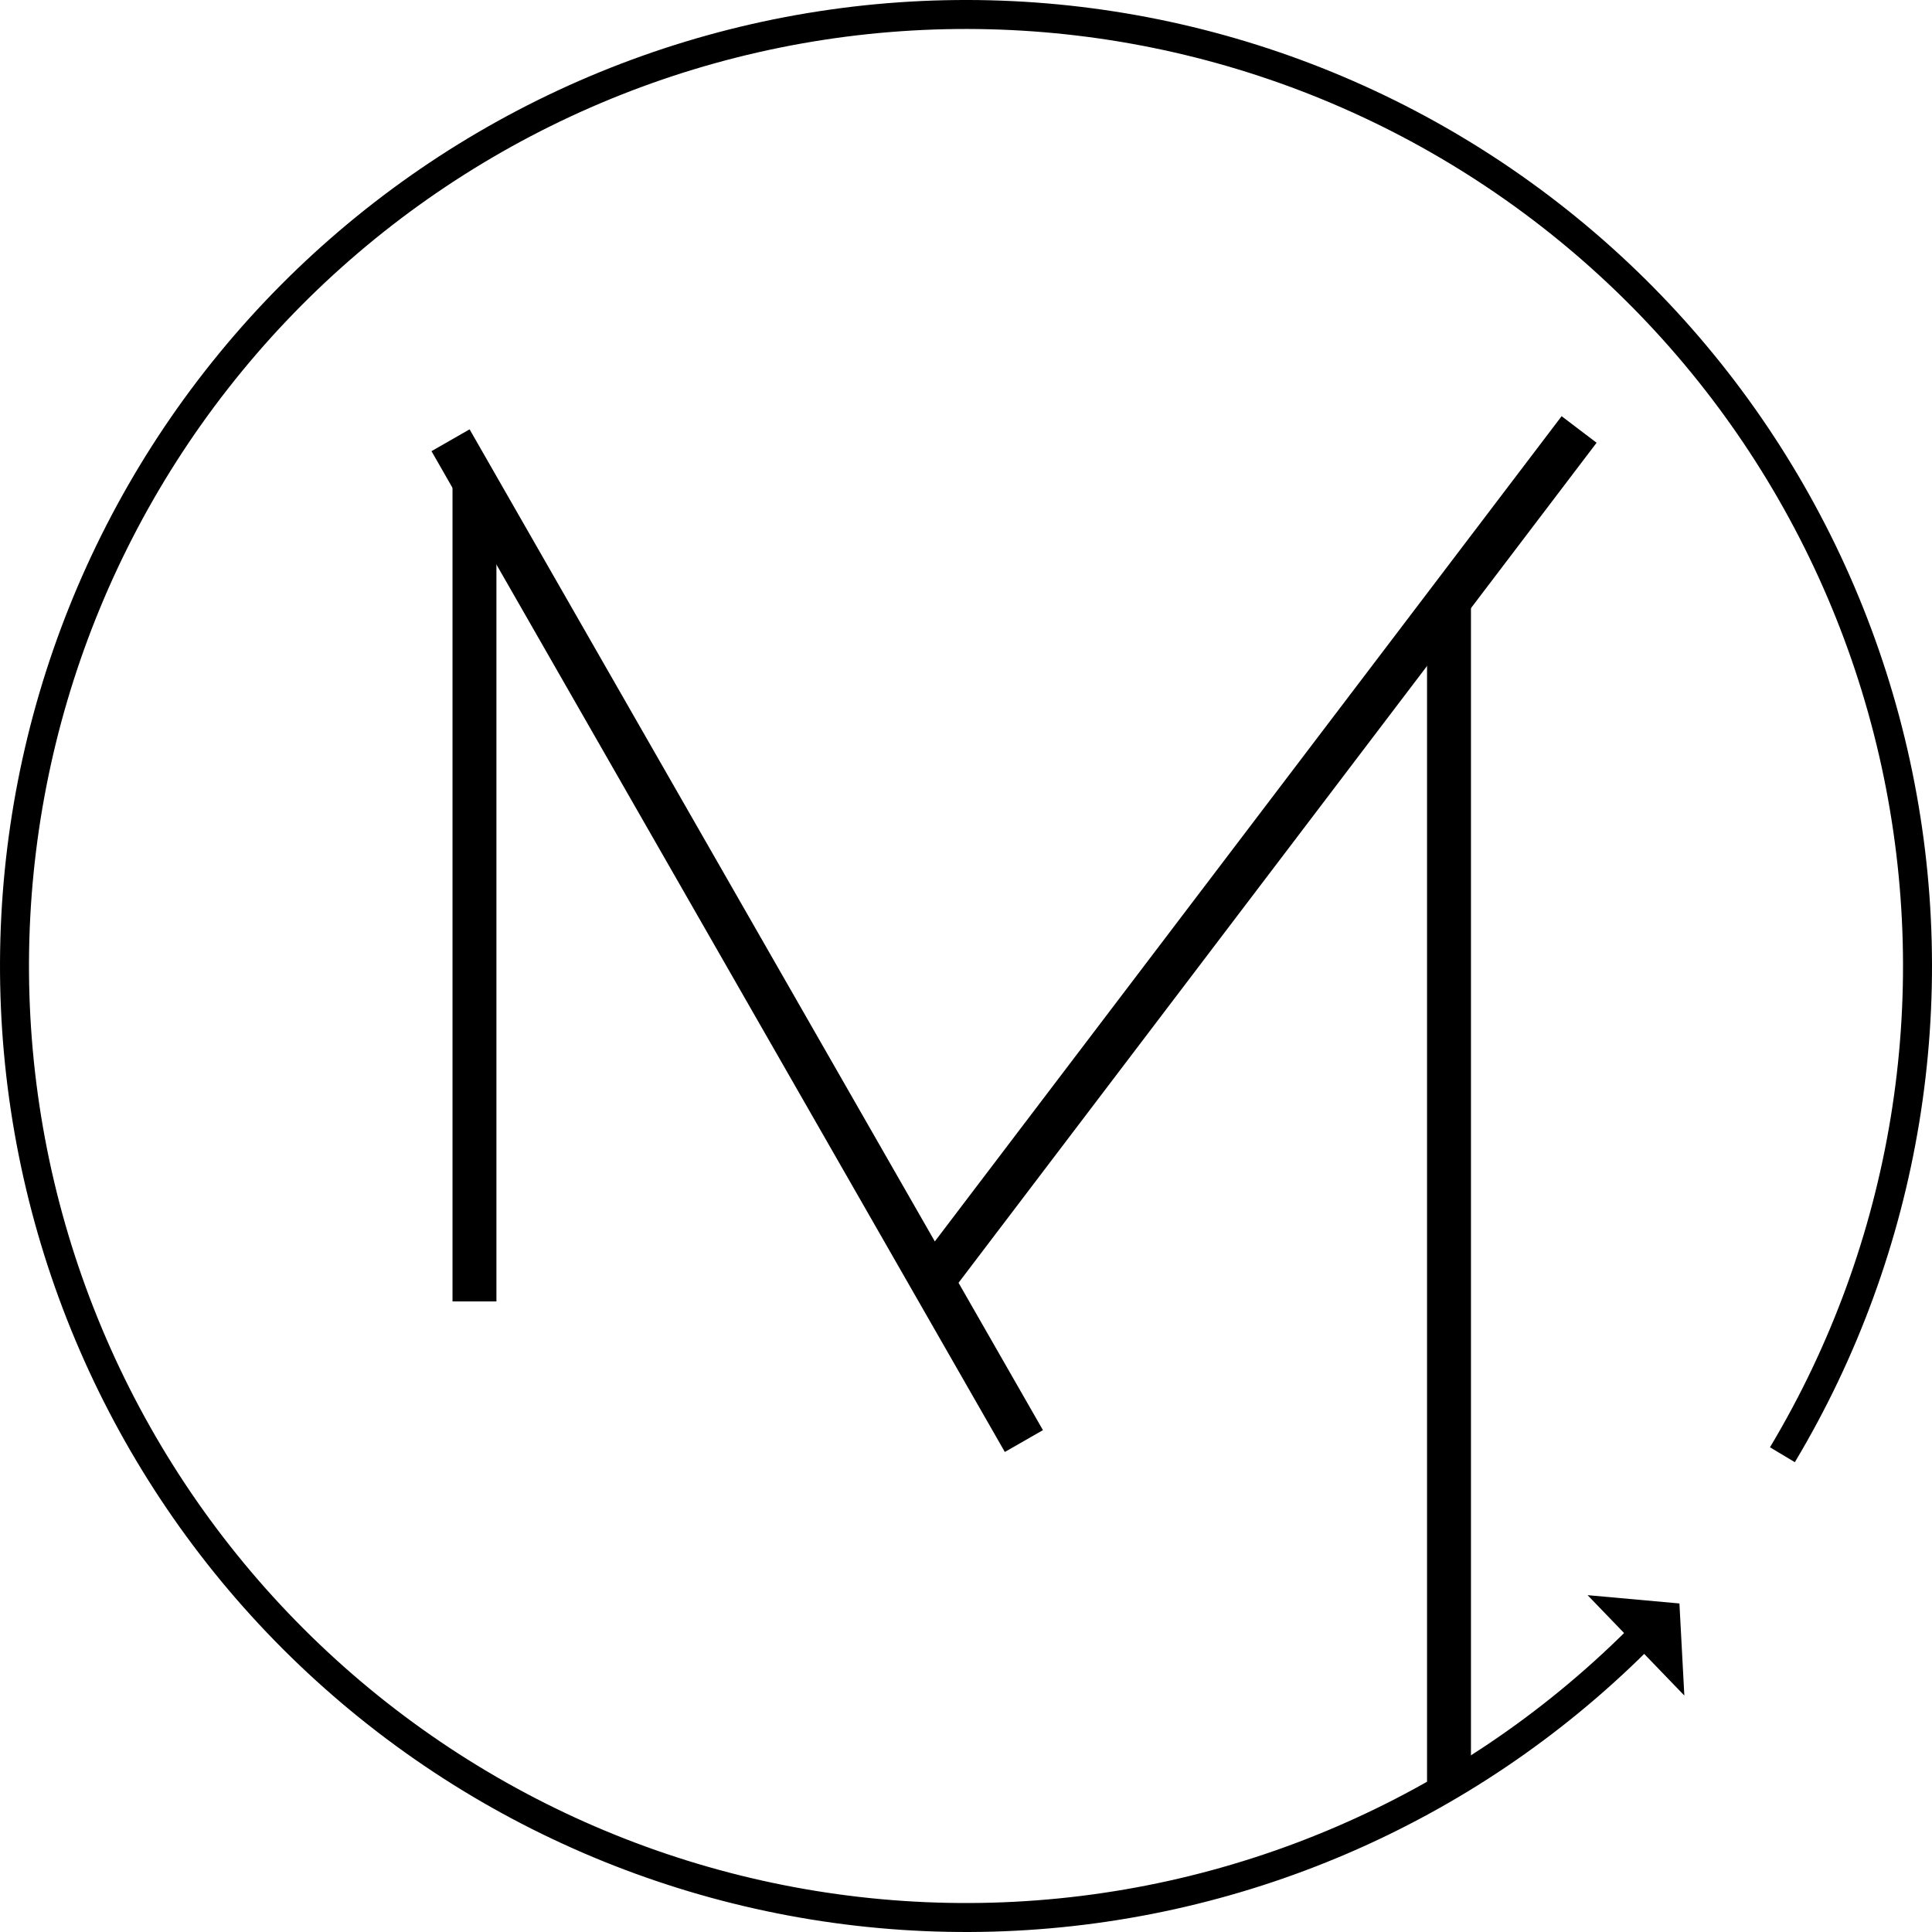 <svg width="132" height="132" viewBox="0 0 132 132" fill="none" xmlns="http://www.w3.org/2000/svg">
<line x1="32.417" y1="88.917" x2="32.417" y2="33" stroke="black" stroke-width="3"/>
<line x1="69.955" y1="98.457" x2="30.782" y2="30.079" stroke="black" stroke-width="3"/>
<line x1="63.889" y1="87.272" x2="107.889" y2="29.343" stroke="black" stroke-width="3"/>
<path d="M99 41.25L99 121.917" stroke="black" stroke-width="3"/>
<path d="M122.629 99.9C131.254 85.491 134.063 68.336 130.483 51.928C126.902 35.521 117.201 21.095 103.357 11.59C89.512 2.084 72.564 -1.786 55.966 0.767C39.367 3.321 24.366 12.105 14.018 25.332C3.67 38.559 -1.246 55.233 0.27 71.958C1.786 88.683 9.62 104.202 22.178 115.352C34.736 126.503 51.072 132.447 67.859 131.974C84.646 131.501 100.621 124.647 112.531 112.807L111.135 111.403C99.582 122.887 84.086 129.536 67.803 129.995C51.519 130.454 35.673 124.688 23.492 113.872C11.312 103.055 3.712 88.003 2.242 71.779C0.771 55.556 5.54 39.382 15.578 26.552C25.615 13.722 40.166 5.201 56.267 2.724C72.367 0.248 88.806 4.002 102.236 13.222C115.665 22.442 125.075 36.435 128.548 52.35C132.021 68.266 129.297 84.907 120.93 98.883L122.629 99.9Z" fill="black"/>
<path d="M114.743 109.553L115.079 115.845L108.468 108.986L114.743 109.553Z" fill="black"/>
</svg>
